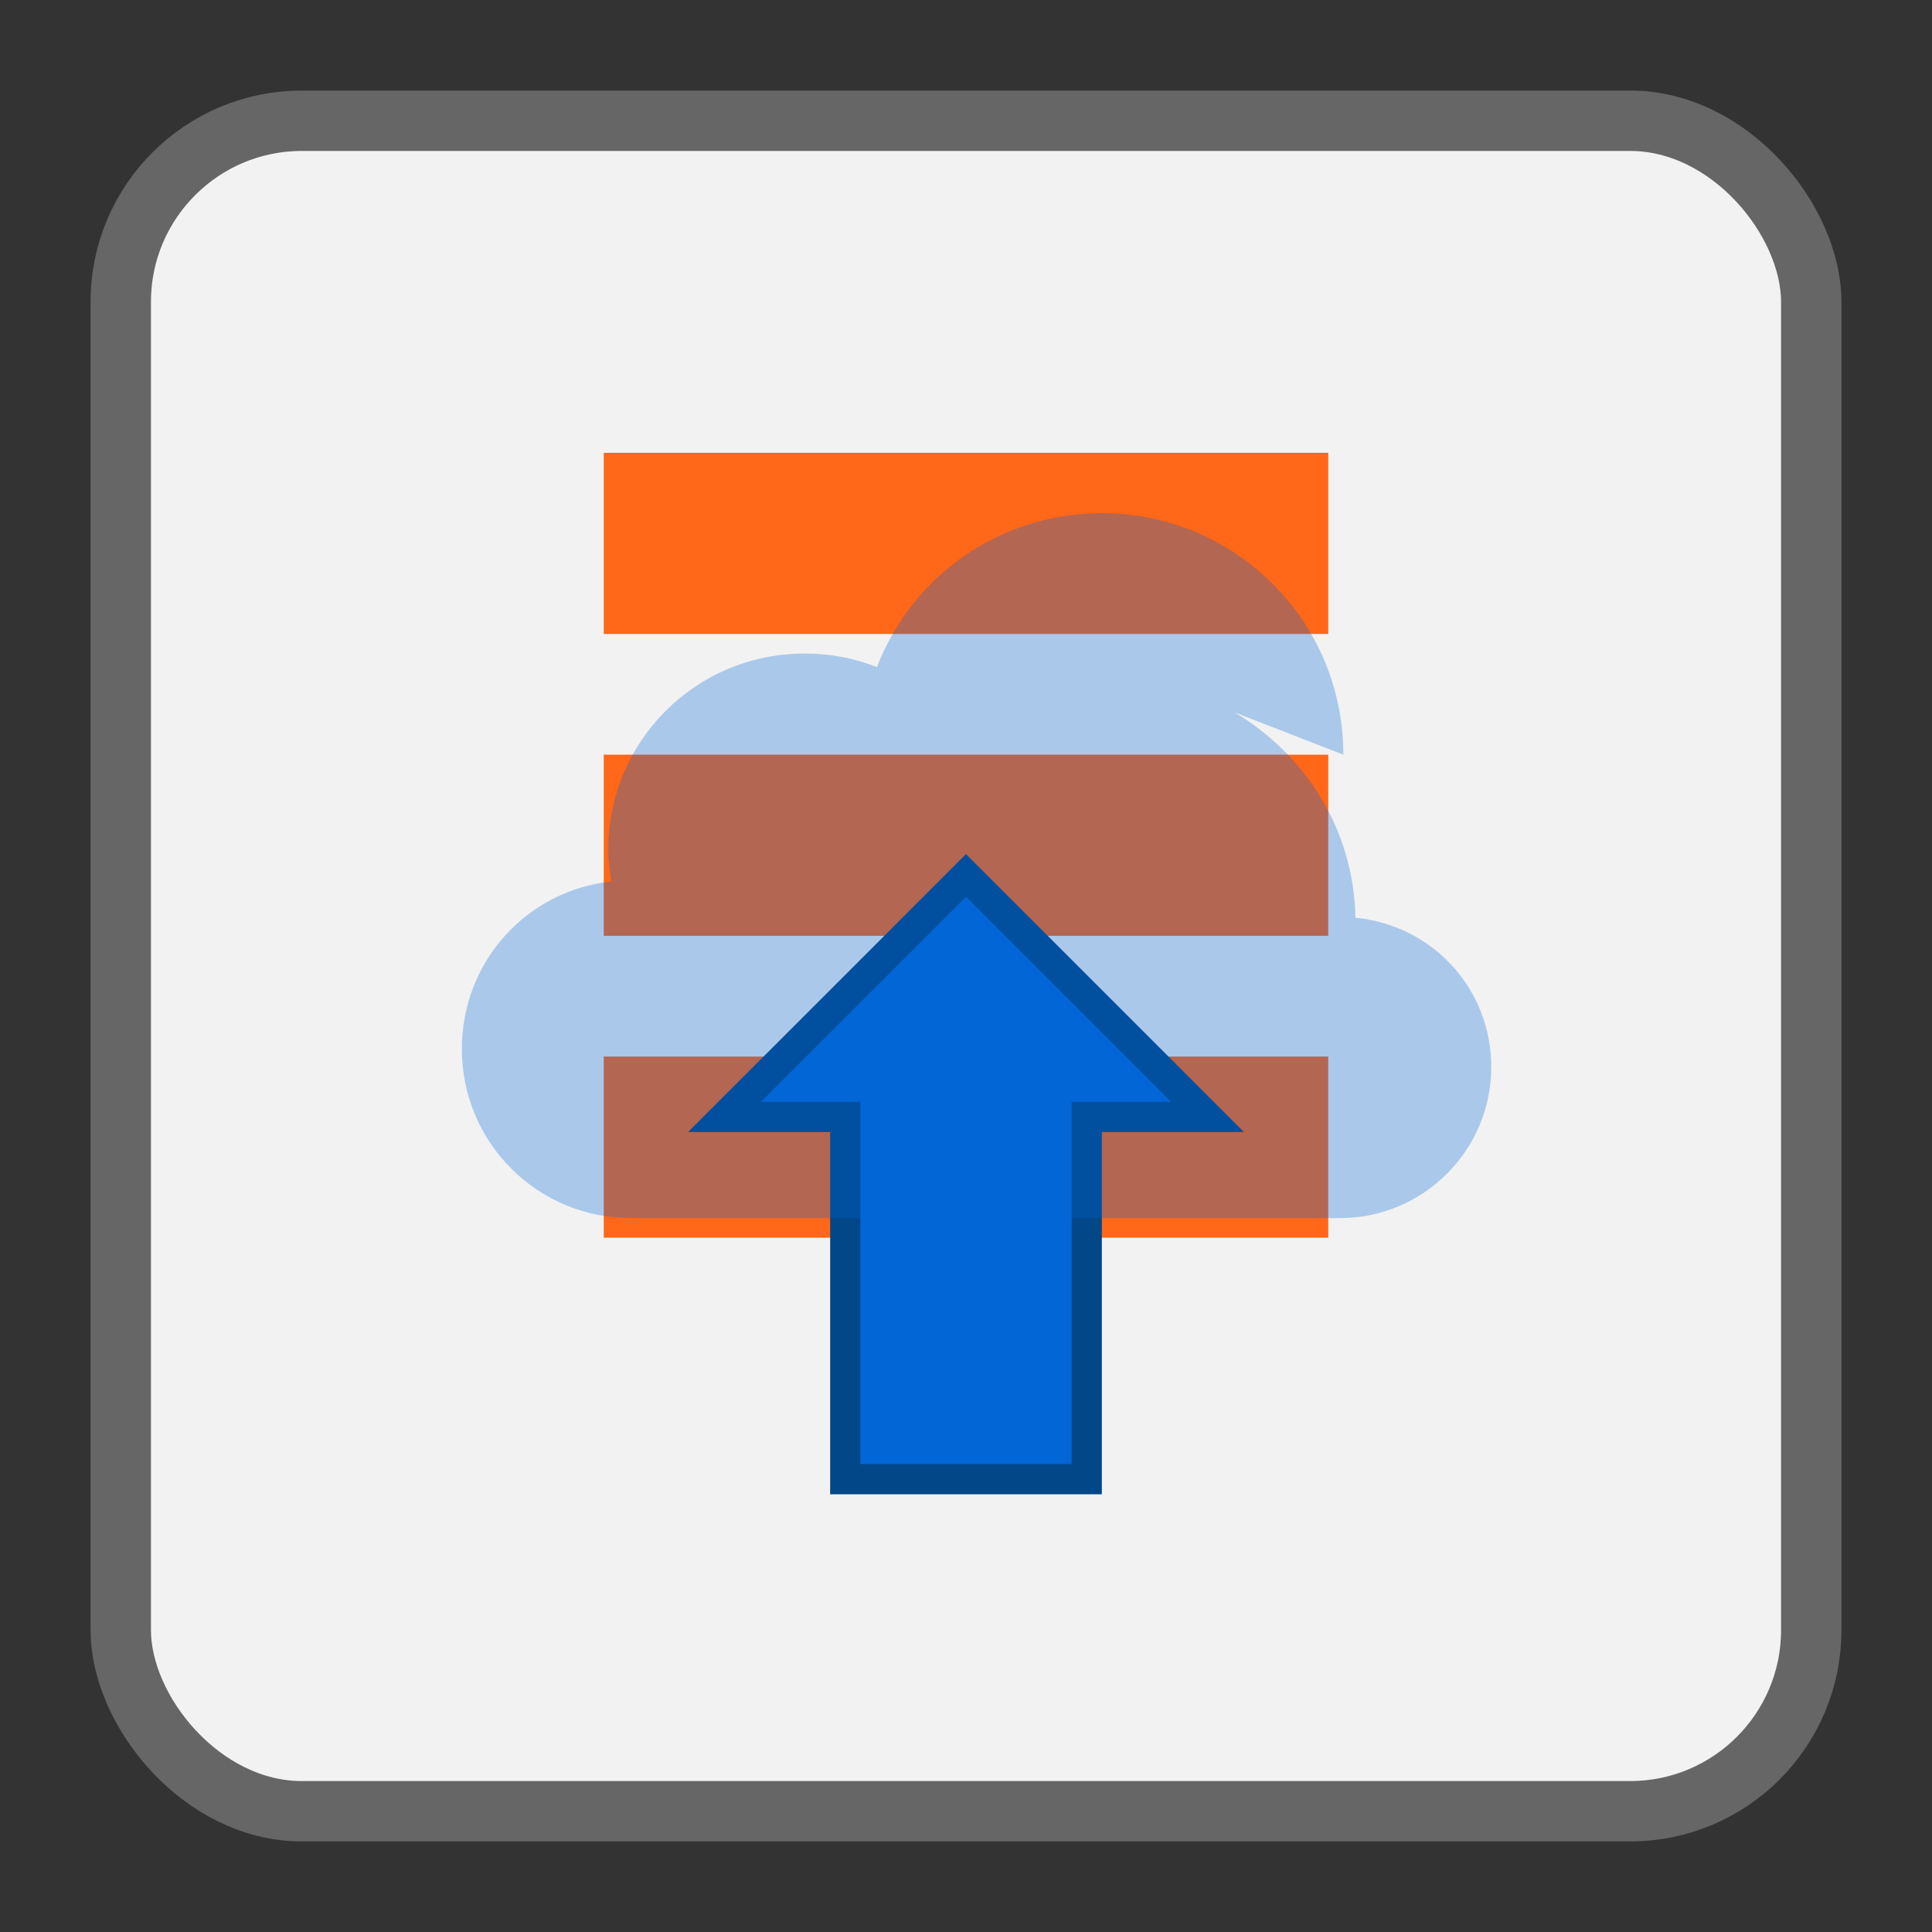 <svg xmlns="http://www.w3.org/2000/svg" viewBox="0 0 128 128">
  <rect x="0" y="0" width="128" height="128" fill="#333333" stroke="none"/>
  <!-- Background -->
  <rect x="8" y="8" width="112" height="112" rx="12" ry="12" fill="#f2f2f2" stroke="#666" stroke-width="4"/>
  
  <!-- Letter S in Substack style -->
  <path d="M40 30h48v12H40z" fill="#FF6719"/>
  <path d="M40 50h48v12H40z" fill="#FF6719"/>
  <path d="M40 70h48v12H40z" fill="#FF6719"/>
  
  <!-- Backup arrow -->
  <path d="M64 58 L80 74 L72 74 L72 98 L56 98 L56 74 L48 74 Z" fill="#0366d6" stroke="#024787" stroke-width="2"/>
  
  <!-- Cloud icon -->
  <path d="M89 50c0-8.9-7.2-16-16-16-6.8 0-12.6 4.2-14.9 10.2-1.5-0.6-3.1-0.9-4.8-0.9-7.2 0-13 5.8-13 13 0 0.7 0.1 1.4 0.2 2.1-5.6 0.6-9.9 5.3-9.9 11.1 0 6.2 5 11.2 11.2 11.2h47c5.5 0 10-4.5 10-10 0-5.2-3.9-9.4-9-9.9-0.1-5.8-3.3-10.8-8-13.6" fill="#0366d6" fill-opacity="0.3"/>
</svg>